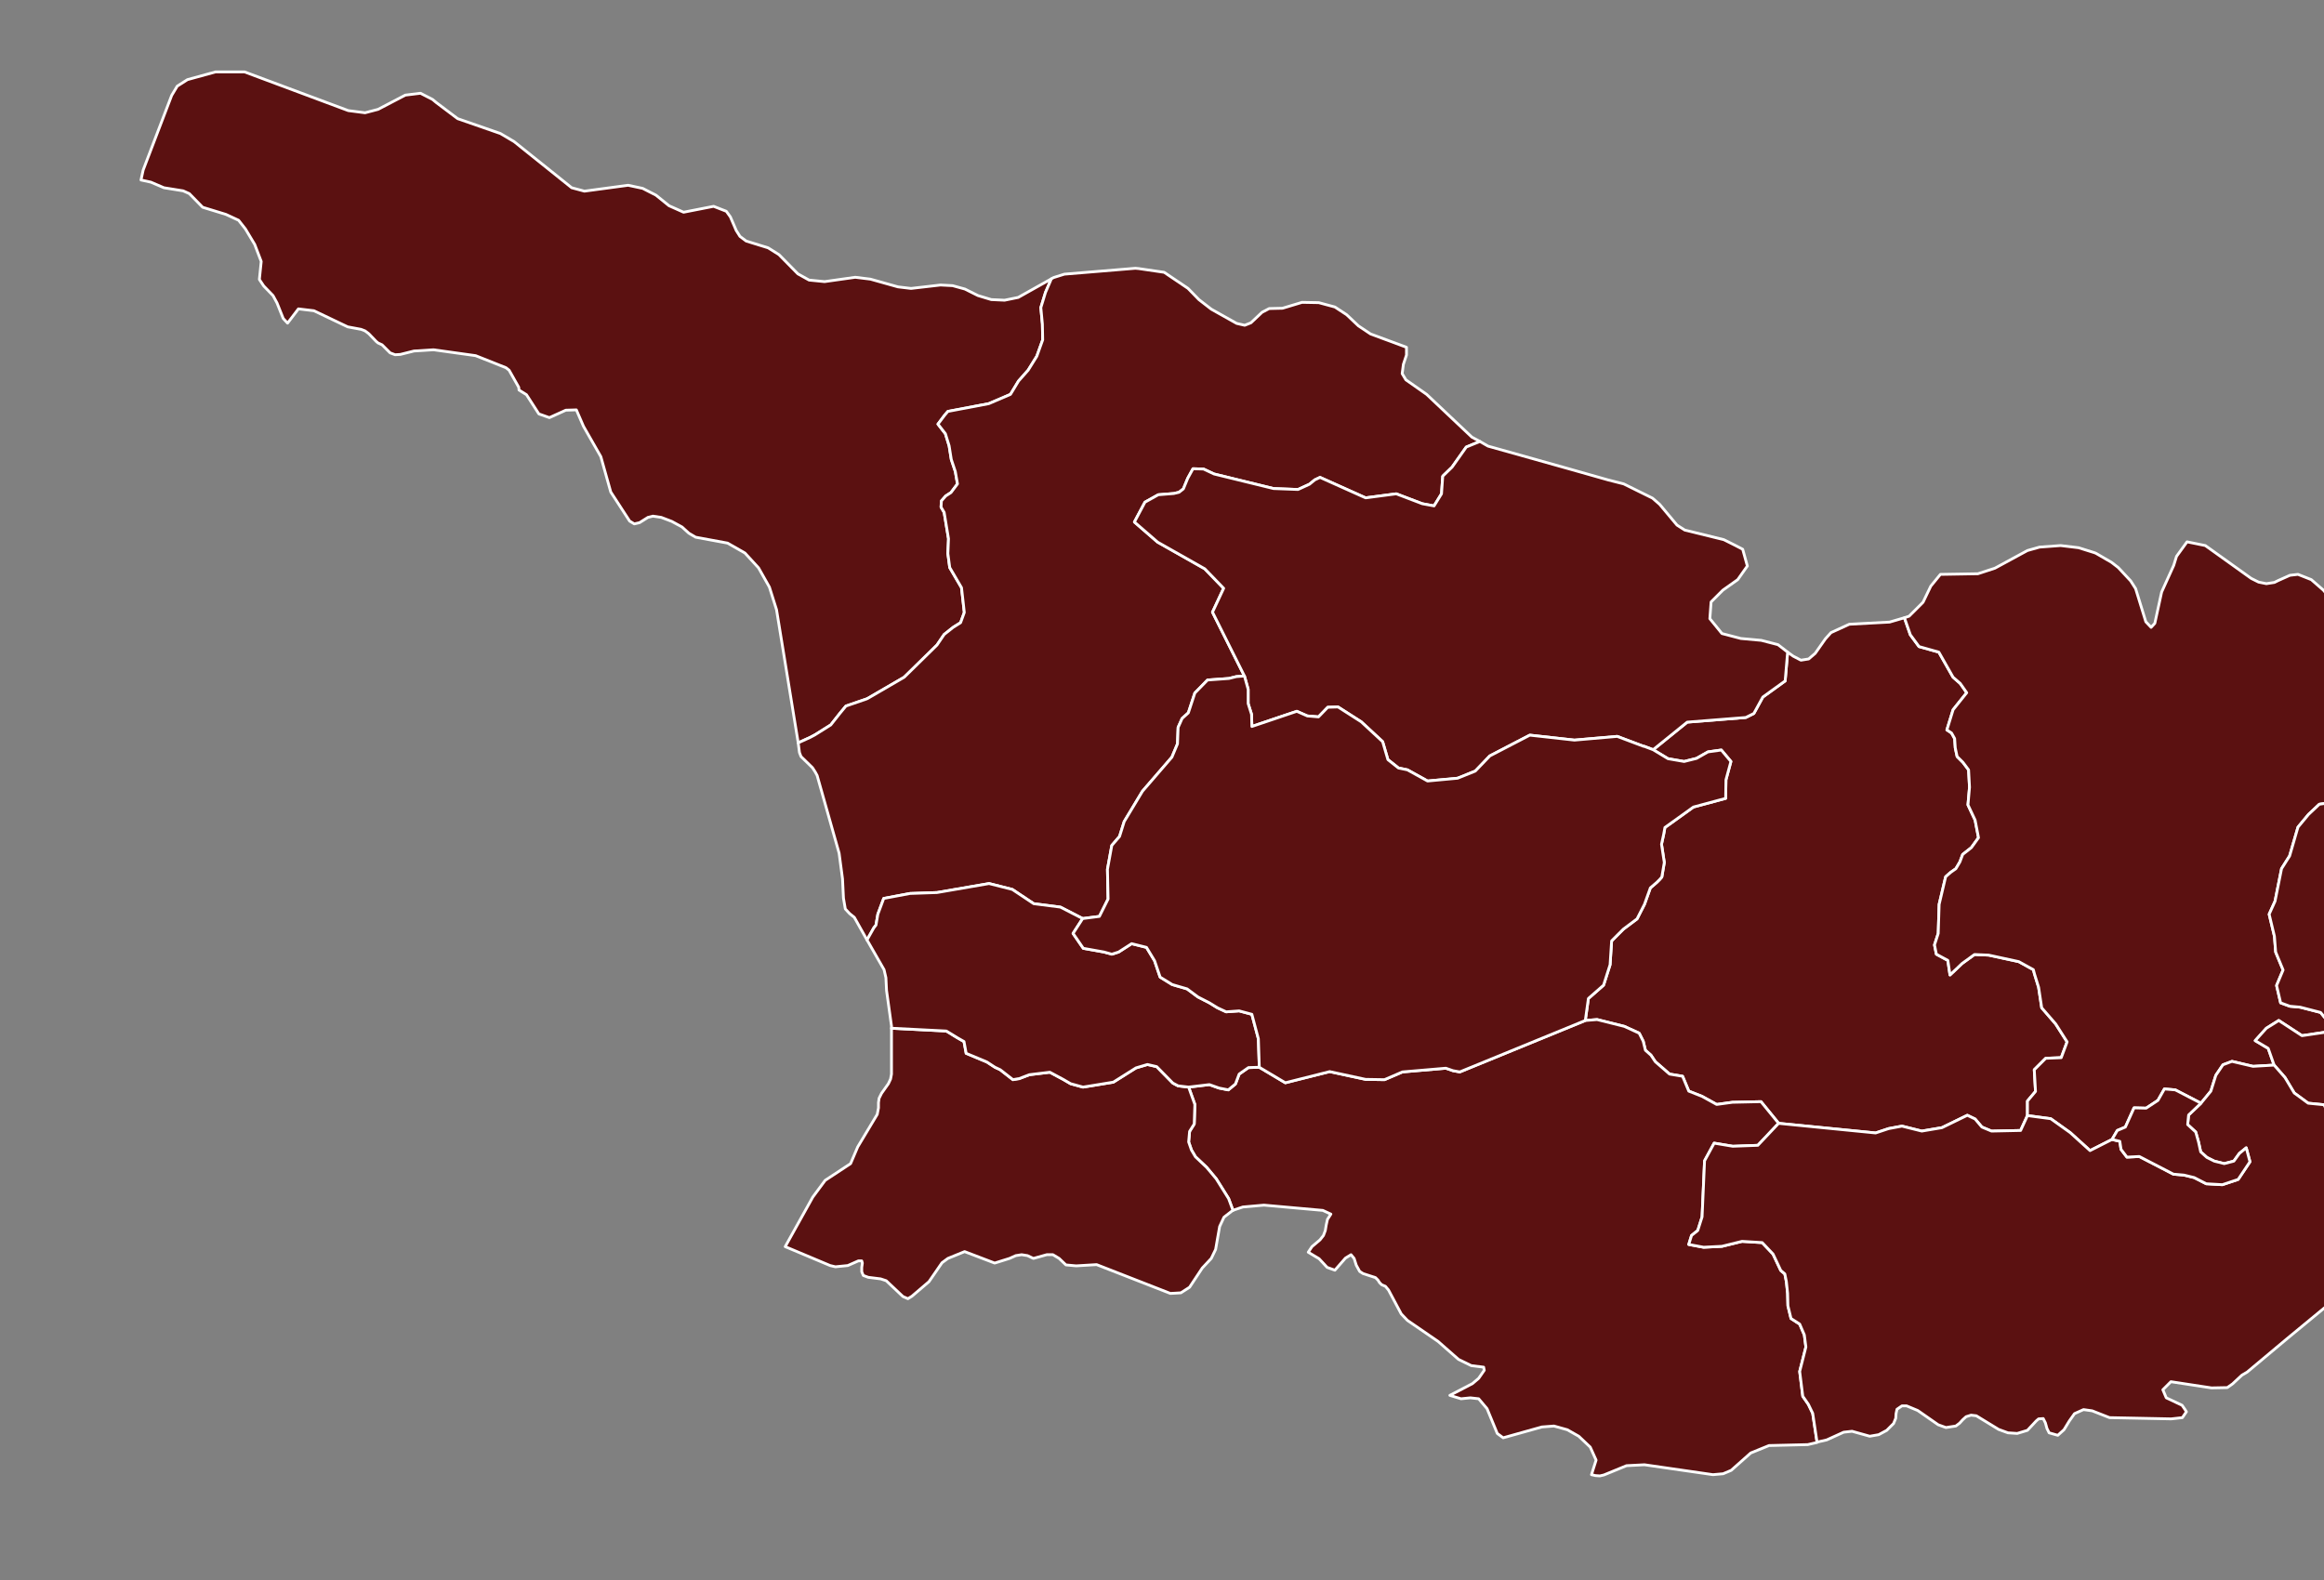 <?xml version="1.0"?>


<svg baseprofile="tiny" fill="#5B1111" height="510" stroke="#ffffff" stroke-linecap="round" stroke-linejoin="round" stroke-width=".9" version="1.2" viewbox="0 0 1000 510" width="750" xmlns="http://www.w3.org/2000/svg">
 <rect width="100%" height="100%" fill="#808080" stroke="none"/>
 <g id="features">
  <path d="M339.3 90l-1.9 4.4-1.5 4.9 0.5 5.3 0.1 5.1-1.9 5.3-2.8 4.5-3.1 3.5-2.6 4.3-7 3-13.2 2.5-1.1 1.3-2.1 2.8 2.4 3.1 1.2 3.9 0.7 4.4 0.2 0.6 1.1 3.3 0.7 4-2.1 2.8-1.7 1.1-1.4 1.6-0.1 2 1 1.7 1.4 8.5-0.2 4.8 0.6 4.5 3.8 6.5 0.5 4.4 0.4 3.6-1.2 3.3-2.4 1.5-2.9 2.3-2.1 3.1-0.2 0.3-10.6 10.4-11.7 6.8-0.4 0.2-6.7 2.3-1.9 2.3-3 3.8-5.1 3.2-1.5 0.8-3.3 1.5-0.6 0.3-7-43-2.3-7.3-3.5-6.2-4.4-4.8-5.6-3.2-10.3-1.9-2.2-1.3-2.2-2-3.3-1.8-3.4-1.3-2.7-0.4-1.6 0.4-2.7 1.7-1.7 0.4-1.5-0.9-6.1-9.4-3.2-11.4-5.6-9.8-2.3-5.3-3.4 0.1-5.3 2.4-3.4-1.2-4-6.2-2.4-1.5-0.1-0.9-3.1-5.5-1-0.8-9.8-3.9-13.6-1.9-6.3 0.4-4.4 1.1-1.7 0.1-1.6-0.6-2.6-2.6-1.3-0.6-0.6-0.5-2.4-2.5-1.2-0.9-1.3-0.5-4.3-0.8-10.9-5.2-5-0.6-3.5 4.6-1.4-1.5-2-5-1.3-2.4-3-3.1-1.4-2.1 0.6-5.8-2.1-5.5-3-5-2.2-2.8-4.1-1.9-7.5-2.3-4.3-4.4-2-0.9-6.2-1-4.2-1.8-3.2-0.7 0.7-3.2 9.2-24.1 1.8-3 3.3-2.1 9.1-2.5 9.3 0 33.5 12.5 5.4 0.7 4.2-1.1 8.8-4.6 4.9-0.6 3.9 2 1.2 1 6.9 5.2 13.8 4.8 4.4 2.6 18.6 14.9 4.1 1.1 14.1-1.9 4.7 1 4.3 2.2 4.2 3.4 4.7 2.1 9.7-1.9 4.1 1.6 1.3 1.8 1.9 4.4 1.2 1.9 2 1.5 7.1 2.2 3.5 2.2 6.1 6.2 3.6 2 5 0.5 9.9-1.4 4.9 0.6 8.9 2.5 4.2 0.5 9.5-1.1 3.9 0.2 4 1.1 4.2 2.1 4.3 1.3 4.3 0.2 4.4-0.9 10.7-6z" id="GEAB" name="Abkhazia">
  </path>
  <path d="M257.6 239.8l0.6-0.3 3.3-1.5 1.5-0.8 5.1-3.2 3-3.8 1.9-2.3 6.7-2.3 0.4-0.2 11.7-6.8 10.6-10.4 0.2-0.3 2.1-3.1 2.9-2.3 2.4-1.5 1.2-3.3-0.4-3.6-0.5-4.4-3.8-6.5-0.6-4.5 0.2-4.8-1.4-8.5-1-1.7 0.1-2 1.4-1.6 1.7-1.1 2.1-2.8-0.7-4-1.1-3.3-0.2-0.6-0.7-4.4-1.2-3.9-2.4-3.1 2.1-2.8 1.1-1.3 13.2-2.5 7-3 2.6-4.3 3.1-3.5 2.8-4.5 1.9-5.3-0.1-5.1-0.5-5.3 1.5-4.9 1.9-4.4 0.7-0.4 3.5-1.1 22.9-1.9 1.1 0.1 8.2 1.2 7.7 5.2 3.5 3.6 4 3.1 8.2 4.6 2.6 0.6 2-0.8 3.6-3.4 2.3-1.2 4.3-0.1 6.3-1.9 5.4 0.1 5.2 1.4 3.8 2.5 3.8 3.6 3.9 2.6 11.6 4.3 0 2.5-1 3-0.4 3 1.2 2 6.7 4.7 14.6 13.8 2.6 1.4-4.4 1.8-4.6 6.5-3 2.9-0.4 5.7-2.4 3.9-3.8-0.7-8.4-3.2-9.9 1.3-14.7-6.6-1.7 0.8-1.7 1.4-3.7 1.7-7.9-0.3-19.2-4.7-3.4-1.6-3.4-0.1-1.7 3.1-1.4 3.4-1.4 1.1-1.7 0.4-5 0.4-4.3 2.4-3.4 6.4 7.5 6.5 15.2 8.6 6.1 6.3-3.6 7.7 10.3 20.6-2.6 0.2-2.4 0.6-6.9 0.5-4.1 4.2-2.1 6.4-2 1.8-1.3 2.9-0.2 5.3-1.8 4.3-9.5 11-5.9 9.8-1.5 4.8-2.5 2.9-1.4 7.7 0.2 9.6-2.8 5.6-5.4 0.7-7.2-3.7-8.6-1.1-6.9-4.6-7.5-1.9-16.8 2.9-8.7 0.3-8.5 1.6-1.9 5.1-0.6 3.5-0.7 0.9-2.2 3.9-4.1-7.3-1.5-1.2-1.4-1.5-0.6-3.5-0.3-6.2-1.1-8.3-7.1-25.1-0.6-1.1-0.9-1.4-3.7-3.6-0.5-1.3-0.4-3.1z" id="GESZ" name="Samegrelo-Zemo Svaneti">
  </path>
  <path d="M576.9 210.5l1.8 1.3 2.5 1.3 2.5-0.4 2.1-1.8 3.3-4.7 1.8-2 5.9-2.7 13-0.7 4.8-1.4 0.2 0.6 1.7 4.9 2.8 3.8 6.4 1.8 4.6 8.1 2.3 2 2.1 3-4.4 5.5-2 6.5 1.5 1 1 1.8 0.2 3 0.6 2.8 1.9 1.9 1.8 2.4 0.3 5.6-0.5 5.7 2.3 4.9 1.1 5.7-2.3 3.2-2.8 2.2-0.9 2.4-1.3 2.2-1.7 1.2-1.6 1.4-2.1 8.9-0.3 9.4-0.1 0.3-1.1 3.4 0.6 3 3.7 2 0.7 4.7 1.8-1.7 2.1-2 4-2.9 4.6 0.2 9.7 2.1 4.7 2.6 0.4 1.5 0.1 0.3 1.2 3.9 1 6.6 4.5 5.2 3.7 5.8-1.9 5.1-5 0.2-3.7 3.7 0.4 7-2.6 3.1 0 4.7-2.2 4.8-9.4 0.2-3.1-1.3-2.2-2.6-2.5-1.2-8.2 4-6.5 1.1-6.4-1.6-4.3 0.8-4.2 1.4-31.3-3.1-5.7-7-9.2 0.2-5.1 0.7-4.7-2.6-4.3-1.7-2-4.8-4.2-0.7-4.6-4-1.4-2.1-1.8-1.6-0.7-2.9-1.3-2.6-4.8-2.2-8.8-2.2-3.8 0.3 1-7.1 4.9-4.3 2.1-6.6 0.5-7.7 3.8-3.8 4.4-3.3 2.4-4.7 1.9-5.3 2.1-1.8 0.8-0.8 0.1-0.1 0.7-0.8 0.8-4.7-0.9-5.9 0.7-3.2 0.4-2.2 2.8-2 6.4-4.6 10.4-2.8 0.1-6 1.6-5.9-3.1-3.7-4.3 0.6-3.7 2.1-4 1-5.2-0.9-4.8-2.9 11-8.9 18.9-1.5 2.6-1.3 2.9-5.3 7.2-5.2 0.8-9.3z" id="GESK" name="Shida Kartli">
  </path>
  <path d="M401.6 218.2l-10.3-20.6 3.6-7.7-6.1-6.3-15.2-8.6-7.5-6.5 3.4-6.4 4.3-2.4 5-0.4 1.7-0.4 1.4-1.1 1.4-3.4 1.7-3.1 3.4 0.1 3.4 1.6 19.2 4.7 7.9 0.3 3.7-1.7 1.7-1.4 1.7-0.8 14.7 6.6 9.9-1.3 8.4 3.2 3.8 0.7 2.4-3.9 0.4-5.7 3-2.9 4.6-6.5 4.4-1.8 2.6 1.5 26 7.3 12.7 3.6 5.1 1.3 9.3 4.6 2.3 2 5.6 6.7 2.5 1.6 12.6 3.1 3.6 1.8 2.5 1.3 1.5 5.4-3.1 4.4-4.8 3.4-3.8 3.8-0.4 5.4 3.9 4.8 6.1 1.6 6.6 0.6 5.4 1.4 3.1 2.4-0.8 9.3-7.2 5.2-2.9 5.3-2.6 1.3-18.9 1.5-11 8.9-2.9-1.1-0.2 0-8.5-3.2-13.8 1.2-14.4-1.6-12.9 6.7-4.7 4.9-5.7 2.3-9.7 0.9-6.5-3.6-2.9-0.6-3.4-2.7-1.7-5.8-6.9-6.4-7.5-4.8-3.3 0.1-3 3.1-3.6-0.3-3.4-1.5-14.5 4.9-0.1-3.9-1.1-3.5 0-4.6-1.2-4.3z" id="GERL" name="Racha-Lechkhumi-Kvemo Svaneti">
  </path>
  <path d="M654.3 360.1l0-4.7 2.6-3.1-0.4-7 3.7-3.7 5-0.2 1.9-5.1-3.7-5.8-4.5-5.2-1-6.6-1.2-3.9-0.1-0.3-0.4-1.5-4.7-2.6-9.7-2.1-4.6-0.2-4 2.9-2.1 2-1.8 1.7-0.7-4.7-3.7-2-0.6-3 1.1-3.4 0.1-0.3 0.3-9.4 2.1-8.9 1.6-1.4 1.7-1.2 1.3-2.2 0.9-2.4 2.8-2.2 2.3-3.2-1.1-5.7-2.3-4.9 0.5-5.7-0.3-5.6-1.8-2.4-1.9-1.9-0.6-2.8-0.2-3-1-1.8-1.5-1 2-6.5 4.4-5.5-2.1-3-2.3-2-4.6-8.1-6.4-1.8-2.8-3.8-1.7-4.9-0.2-0.6 1.5-0.5 1.9-1.9 2.6-2.6 2.5-5.2 3.1-3.8 12.1-0.2 5.5-1.8 10.5-5.7 3.9-1.1 6.8-0.5 5.8 0.7 5.1 1.6 0.5 0.2 5 2.9 2.2 1.7 4 4.3 1.6 2.5 3.3 10.7 1.7 1.8 1.2-1.3 2.2-10.1 3.9-8.6 0.9-2.9 3.4-4.7 5.9 1.2 14.8 10.6 2.4 1.2 2.5 0.5 2.6-0.4 1.2-0.6 3.8-1.7 2.6-0.3 4.3 1.7 3.9 3.4 13.4 16.3 1.5 2.5 1.1 2.4-0.1 0-4.4 6.5-1.8 8.3 0.4 5.6-2.1 4.7-3 2.7-1.3 4.3 1.7 7.3-1.2 7.1-2.7 1-2.8 0.4-3.5 3.3-3.4 4.1-2.7 9.3-2.6 4.1-2.1 10.5-1.9 4.2 1.7 7.1 0.4 5.1 2.4 5.8-2.1 5 1.3 5.6 3 1.1 3.3 0.3 6.6 1.7 4.8 5.9-10.8 1.6-7.5-4.9-4 2.5-3.6 4 4.2 2.5 1.9 5.4-6.8 0.4-6.8-1.6-2.9 1.1-2.3 3.4-1.6 5.1-3.2 3.9-8.3-4.3-3.5-0.3-2.1 3.7-3.8 2.5-3.9-0.1-2.8 6.2-2.6 1.1-1.7 2.9-7.1 3.6-6.4-5.8-6.3-4.5-7.5-1z" id="GEMM" name="Mtskheta-Mtianeti">
  </path>
  <path d="M733.9 343.8l-1.9-5.4-4.2-2.5 3.6-4 4-2.5 7.5 4.9 10.8-1.6-4.8-5.9-6.6-1.7-3.3-0.3-3-1.1-1.3-5.6 2.1-5-2.4-5.8-0.4-5.1-1.7-7.1 1.9-4.2 2.1-10.5 2.6-4.1 2.7-9.3 3.4-4.1 3.5-3.3 2.8-0.4 2.7-1 1.2-7.1-1.7-7.3 1.3-4.3 3-2.7 2.1-4.7-0.4-5.6 1.8-8.3 4.4-6.5 0.1 0 1.4 3.3 1.4 2.1 4.5 1.9 5.8-0.8 10.9-3.3 7.8 0.2 11.4 2 10.6 4.2 5.5 6.6 0 0.2-0.4 4.2-15.6 40.9 1.3 4.3 4.1 2.6 5.5 2.6 14.9 10.4 9.4 2.5 1.9 1.8 3.8 9.6 1.5 2 1.8 1 2.5 0.2 1-0.4 1.8-1.4 1.1-0.3 0.9 0.4 2.3 2 1.1 0.6 2.5-0.1 1.8-0.5 1.3 0.9 1 4 3.2 1.5 4.2 0.1 7.9-1.6 0.1 0 0-0.1 1.2-0.3 1.1-0.1 1.2 0.1 1.3 0.4 3.5 2.9 6 7.1 3.8 1.7 8.1 0.7 3.3 1.9 3.3 4.5-5.2 10.6-2.9 4.8-5.8 7.1-2 1.8-2.2 1-2.8 0.3-6.3-1.4-3 0.3-2.6 2.8-1.3 6.2 0.1 9.2 1.7 8.2 3.7 3 1.2-1 0.6-1.6 0.9-1.4 1.9-0.1 0.3 1 3 5.8 0.2 1.3 1.1 7.1 1.2 3.9 2.3 3 7.1 5 1.6 0.7 2.8 0.7 6.3 5.9 13.2 5.6 6.7 4 2.1 5 2.1-0.8 0.9 0.6 0.2 0.1 0.9 1.6 2.6 2.9 4.3 6.6 0.8 2.6-0.4 0.2-1.1-0.2-1.2 1.5-0.3 1.3-0.1 3.2-0.3 1.2-0.8 1.1-1.8 1.7-0.8 1.1-1.3 4.9-0.7 6.2-1.1 5.7-0.8 1.1-1.9 2.6-2.6 0.5-2.6-0.7-2.7-0.3-2.8 1.8-1.5 2.9-0.8 2.8-1.2 1.9-3 0.1-2.4-1.5-3.8-5.1-2.2-2-8.1-2.6-2.8-1.7-8-7.3-3.9-4.9-2.1-2.1-2.5-0.9-10.2 0.1-3 0.7-3.4 2.2-3.6 2.3-2.7 1-3.2 0.3-6.6-0.8-20.1-7.3-6.8-4.2-2.6-1.6-5.6-4.8-3.3-5.2 3-3.7 3.1-1.2 2-1-0.2-1.1-3.2-1.3-8.8-1.8-19.5-7.6-4.4-4.2-1.9-2.3-2-0.3-4.5 1.3-2.7 0.3-2.2-0.4-6.5-3.4-0.4-3.1-0.9-2.4-1.1-2.1-1-4.5-2.5-3.6-4.2-1.2-4.3-0.4-2.5-1.6-1-3.5-0.7-4.9 4.6-10.8-2.5-9.7-1.1-5.8-2.4-4.9-5.1-0.5-4.5-3.3-3-5-3.5-4z" id="GEKA" name="Kakheti">
  </path>
  <path d="M511.6 329.4l3.8-0.3 8.8 2.2 4.8 2.2 1.3 2.6 0.7 2.9 1.8 1.6 1.4 2.1 4.6 4 4.2 0.7 2 4.8 4.3 1.7 4.7 2.6 5.1-0.7 9.2-0.2 5.7 7-6.7 7.1-8.1 0.3-6-1-3.1 5.7-0.8 18.1-1.4 4.4-2 1.6-0.9 2.9 4.8 0.9 5.9-0.3 6.5-1.6 6.5 0.4 3.5 3.7 2.5 5.3 1.3 1.1 0.5 2.5 0.4 3.8 0.1 4 1 4.1 2.8 1.8 1.5 3.5 0.5 3.9-2 7.9 1 8 1.8 2.6 1.4 2.9 1.4 9.3 0 0.1-3 0.7-12.5 0.3-5.9 2.4-6.3 5.6-2.6 1.1-3.3 0.3-22.1-3.2-5.8 0.3-7.3 3-1.3 0.3-1.4-0.1-1.3-0.3 1.5-4.7-1.9-4.2-3.7-3.5-3.7-2.1-4.3-1.2-3.9 0.3-12.5 3.5-1.9-1.4-3.3-8-2.7-3.2-2.7-0.3-3 0.3-3.6-1.1 7.3-3.8 2-1.7 1.8-2.6-0.2-1-4-0.5-4.1-2-6.6-5.8-9.9-6.8-2-2.1-4.1-7.7-1-1.2-1.2-0.5-0.7-0.7-0.5-0.8-0.8-0.8-4-1.3-1.1-0.7-1.1-2-0.7-2.2-1-1.2-1.8 1.1-3.4 3.9-2.5-0.9-2.6-2.8-3.5-2.1 1.2-1.8 2.6-2.2 1.1-1.4 0.6-1.6 0.3-1.8 0.4-1.8 1.1-1.7-2.6-1.2-19-1.7-6.8 0.6-2.7 0.9-0.5 0.2-1.4-3.8-4-6.4-3.1-3.7-3.6-3.4-1.3-2.2-0.9-2.6 0.3-3.4 1.5-2.4 0.2-6.3-1.4-3.9-0.6-1.7 6.7-0.8 3.1 1.1 3 0.6 2.3-1.9 1.2-3.2 3-2.1 3.5-0.1 8.4 5 14.3-3.6 11.6 2.5 6.1 0.1 5.8-2.5 14-1.2 2.3 0.8 2.2 0.4 40.5-16.6z" id="GESJ" name="Samtskhe-Javakheti">
  </path>
  <path d="M397.9 390.7l-0.2 0.1-2.7 2.1-1.4 3-1.3 7.4-1.4 2.9-2.9 3.1-4.1 6.2-2.8 1.8-1.6 0.1-1.8 0.1-23.8-9.3-6.6 0.4-3.3-0.3-2.2-2.1-2-1.2-2 0-4.3 1.2-1.9-0.9-1.9-0.3-1.9 0.3-2 0.9-4.8 1.5-9.7-3.7-5.4 2.2-1.9 1.4-4.2 6.1-5.5 4.7-1.3 0.8-1.6-0.7-5.4-5.1-1.8-0.6-4-0.5-1.6-0.6-0.5-1.2 0-1.4 0.2-1.4-0.2-0.7-1.1 0-3.4 1.5-4 0.4-1.7-0.4-14.5-6.1 8.9-16 4-5.4 8.2-5.4 2.3-5.4 6.3-10.5 0.4-2.1 0-1.7 0.2-1.4 0.8-1.6 2.2-3.1 0.7-1.5 0.3-1.6 0-14.8 17.7 0.9 3.6 2.2 2.1 1.2 0.7 3.8 6.7 2.8 2.6 1.7 1.7 0.8 4.1 3.2 1.7-0.3 0.2 0 3.4-1.3 6.6-0.8 4.3 2.3 2.4 1.4 4 1.1 2.5-0.4 7.3-1.2 7.3-4.6 3.7-1.1 3 0.7 5.2 5.3 1.7 0.9 3.4 0.4 0.6 1.7 1.4 3.9-0.2 6.3-1.5 2.4-0.3 3.4 0.9 2.6 1.3 2.2 3.6 3.4 3.1 3.7 4 6.4 1.4 3.8z" id="GEAJ" name="Ajaria">
  </path>
  <path d="M574 362.6l31.3 3.1 4.2-1.4 4.3-0.8 6.4 1.6 6.5-1.1 8.2-4 2.5 1.2 2.2 2.6 3.1 1.3 9.4-0.2 2.2-4.8 7.5 1 6.3 4.5 6.4 5.8 7.1-3.6 2.5 0.6 0.4 2.6 1.9 2.5 4-0.2 11 5.7 3.4 0.3 3.3 0.8 3.9 2 5.2 0.3 5.1-1.7 3.8-5.7-1.2-4.5-2.2 1.8-1.8 2.5-3.1 0.8-3.2-0.8-2.4-1.2-2-1.8-0.7-3.2-0.9-3.2-2.6-2.4 0.3-3.1 4-3.8 3.2-3.9 1.6-5.1 2.3-3.4 2.9-1.1 6.8 1.6 6.8-0.4 3.5 4 3 5 4.5 3.3 5.1 0.5 2.4 4.9 1.1 5.8 2.5 9.7-4.6 10.8 0.7 4.9 1 3.5 2.5 1.6 4.3 0.4 4.2 1.2 2.5 3.6 1 4.5 1.1 2.1 0.9 2.4 0.4 3.1-2.5-1.3-4.4-0.3-4.4 1.6-20.6 17-12.9 10.8-1.7 1-3 2.8-1.7 1.2-5.1 0.1-13.1-2-2.6 2.6 1.1 2.6 5.1 2.4 0.9 1.3 0.5 0.8-1.3 1.9-3.6 0.4-19.9-0.4-5.6-2.2-2.8-0.4-2.9 1.3-1.7 2.4-1.7 2.8-2 1.8-2.8-0.8-0.7-1.4-0.5-1.8-0.7-1.4-1.5 0.1-0.8 0.7-2.8 3-3.3 1-3-0.2-3-1.1-7.2-4.4-1.7-0.2-1.6 0.5-1.1 1-1 1.1-1.2 0.9-3.2 0.5-2.5-0.9-6.6-4.6-3.6-1.5-1.5 0-1.6 1.1-0.3 1.4-0.1 1.5-0.7 1.7-2.2 2.2-2.6 1.4-2.9 0.5-5.7-1.6-2.7 0.3-5.5 2.5-3.1 0.7-1.4-9.3-1.4-2.9-1.8-2.6-1-8 2-7.9-0.5-3.9-1.5-3.5-2.8-1.8-1-4.1-0.1-4-0.4-3.8-0.5-2.5-1.3-1.1-2.5-5.3-3.5-3.7-6.5-0.4-6.5 1.6-5.9 0.3-4.8-0.9 0.9-2.9 2-1.6 1.4-4.4 0.8-18.1 3.1-5.7 6 1 8.1-0.3 6.7-7.1z" id="GEKK" name="Kvemo Kartli">
  </path>
  <path d="M279.8 303.4l2.2-3.9 0.7-0.9 0.6-3.5 1.9-5.1 8.5-1.6 8.7-0.3 16.8-2.9 7.5 1.9 6.9 4.6 8.6 1.1 7.2 3.7-3.1 4.8 3.3 4.8 6.7 1.2 2.5 0.7 2.2-0.7 4.2-2.7 4.8 1.2 2.6 4.3 1.8 5.3 3.9 2.4 4.8 1.4 3.5 2.6 3.7 1.9 2.6 1.6 2.8 1.3 4.2-0.3 4.1 1.1 2.1 7.9 0.3 9.2-3.5 0.1-3 2.1-1.2 3.2-2.3 1.9-3-0.6-3.1-1.1-6.7 0.8-3.4-0.4-1.7-0.9-5.2-5.3-3-0.7-3.7 1.1-7.3 4.6-7.3 1.2-2.5 0.4-4-1.1-2.4-1.4-4.3-2.3-6.6 0.8-3.4 1.3-0.2 0-1.7 0.3-4.1-3.2-1.7-0.8-2.6-1.7-6.7-2.8-0.7-3.8-2.1-1.2-3.6-2.2-17.7-0.9 0-0.7-1.6-11.5-0.2-4.1-0.6-2.6-5.5-9.6z" id="GEGU" name="Guria">
  </path>
  <path d="M681.6 367.8l1.7-2.9 2.6-1.1 2.8-6.2 3.9 0.1 3.8-2.5 2.1-3.7 3.5 0.3 8.3 4.3-4 3.8-0.3 3.1 2.6 2.4 0.9 3.2 0.7 3.2 2 1.8 2.4 1.2 3.2 0.8 3.1-0.8 1.8-2.5 2.2-1.8 1.2 4.5-3.8 5.7-5.1 1.7-5.2-0.3-3.9-2-3.3-0.8-3.4-0.3-11-5.7-4 0.2-1.9-2.5-0.4-2.6-2.5-0.6z" id="GETB" name="Tbilisi">
  </path>
  <path d="M349.4 296.5l5.4-0.7 2.8-5.6-0.2-9.6 1.4-7.7 2.5-2.9 1.5-4.8 5.9-9.8 9.5-11 1.8-4.3 0.2-5.3 1.3-2.9 2-1.8 2.1-6.4 4.1-4.2 6.9-0.5 2.4-0.6 2.6-0.2 1.2 4.3 0 4.6 1.1 3.5 0.1 3.9 14.5-4.9 3.4 1.5 3.6 0.3 3-3.1 3.3-0.1 7.5 4.8 6.9 6.4 1.7 5.8 3.4 2.7 2.9 0.6 6.5 3.6 9.7-0.9 5.7-2.3 4.7-4.9 12.9-6.7 14.4 1.6 13.8-1.2 8.5 3.2 0.2 0 2.9 1.1 4.8 2.9 5.2 0.9 4-1 3.7-2.1 4.3-0.6 3.1 3.7-1.6 5.9-0.1 6-10.4 2.8-6.4 4.6-2.8 2-0.4 2.2-0.7 3.2 0.9 5.9-0.8 4.7-0.7 0.8-0.1 0.1-0.8 0.8-2.1 1.8-1.9 5.3-2.4 4.7-4.4 3.3-3.8 3.8-0.5 7.7-2.1 6.6-4.9 4.3-1 7.1-40.5 16.6-2.2-0.4-2.3-0.8-14 1.2-5.8 2.5-6.1-0.1-11.6-2.5-14.3 3.6-8.4-5-0.3-9.2-2.1-7.9-4.1-1.1-4.2 0.3-2.8-1.3-2.6-1.6-3.7-1.9-3.5-2.6-4.8-1.4-3.9-2.4-1.8-5.3-2.6-4.3-4.8-1.2-4.2 2.7-2.2 0.7-2.5-0.7-6.7-1.2-3.3-4.8 3.1-4.8z" id="GEIM" name="Imereti">
  </path>
 </g>
 <g id="points">
  <circle class="41.17069741529111|40.32141768308323" cx="90.9" cy="464.4" id="0">
  </circle>
  <circle class="42.18339018372658|43.67583106439101" cx="545.5" cy="280.7" id="1">
  </circle>
  <circle class="43.44925614427092|46.359361769437236" cx="909.1" cy="46.9" id="2">
  </circle>
 </g>
 <g id="label_points">
  <circle class="Abkhazia" cx="220.7" cy="119.7" id="GEAB">
  </circle>
  <circle class="Samegrelo-Zemo Svaneti" cx="346.8" cy="212.6" id="GESZ">
  </circle>
  <circle class="Shida Kartli" cx="582.8" cy="300.3" id="GESK">
  </circle>
  <circle class="Racha-Lechkhumi-Kvemo Svaneti" cx="487.3" cy="193.4" id="GERL">
  </circle>
  <circle class="Mtskheta-Mtianeti" cx="688.4" cy="268" id="GEMM">
  </circle>
  <circle class="Kakheti" cx="820.5" cy="365.2" id="GEKA">
  </circle>
  <circle class="Samtskhe-Javakheti" cx="499.2" cy="391.5" id="GESJ">
  </circle>
  <circle class="Ajaria" cx="328.4" cy="376.8" id="GEAJ">
  </circle>
  <circle class="Kvemo Kartli" cx="656.2" cy="410.2" id="GEKK">
  </circle>
  <circle class="Guria" cx="330.6" cy="318.7" id="GEGU">
  </circle>
  <circle class="Tbilisi" cx="699.7" cy="367.5" id="GETB">
  </circle>
  <circle class="Imereti" cx="447.9" cy="296.7" id="GEIM">
  </circle>
 </g>
</svg>